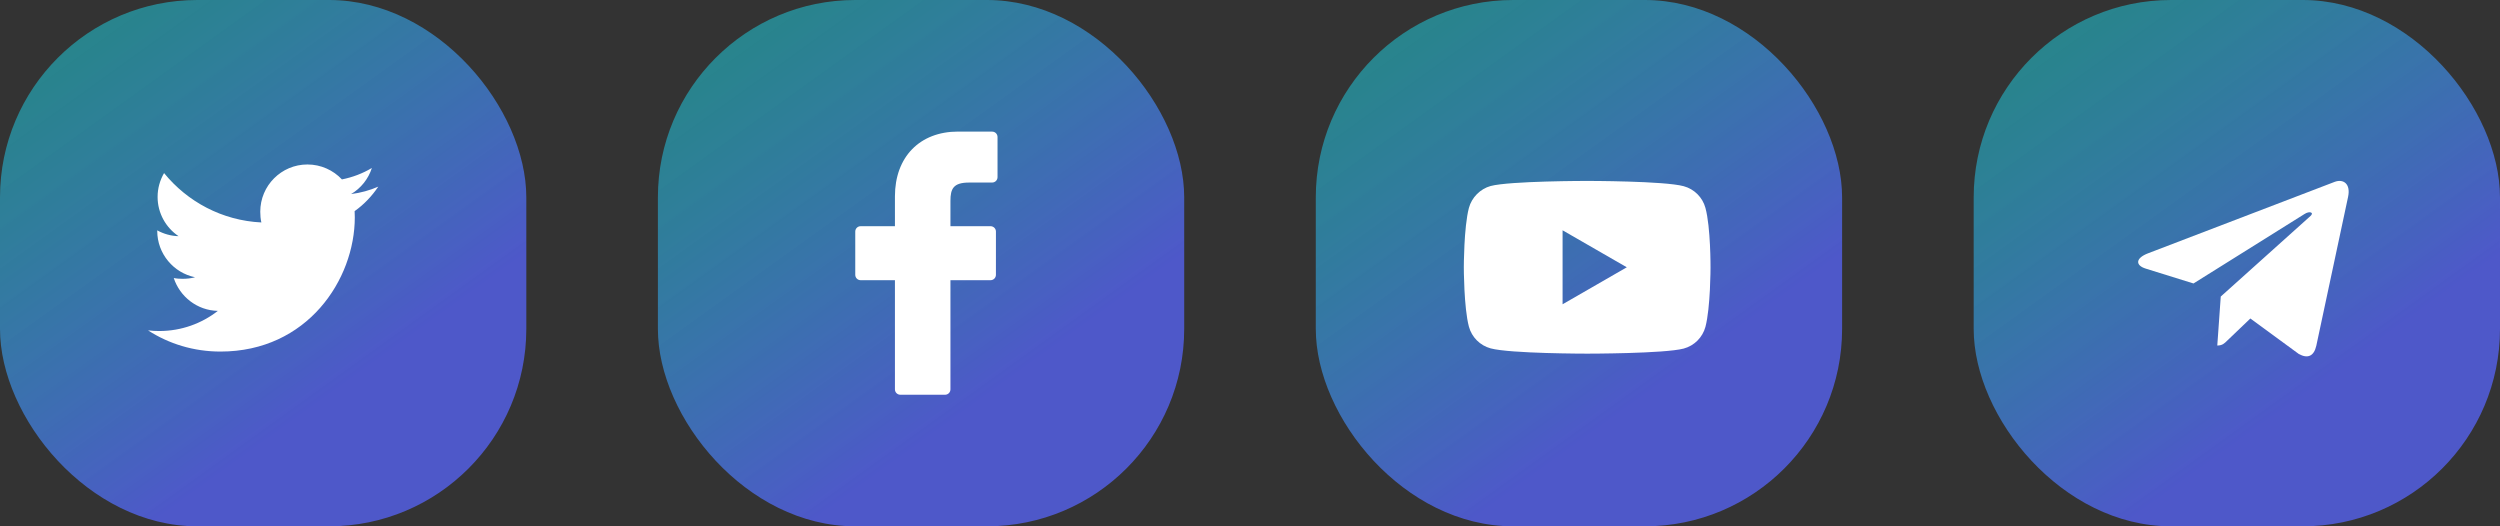 <svg width="152" height="32" viewBox="0 0 152 32" fill="none" xmlns="http://www.w3.org/2000/svg">
<rect x="0" y="0" width="152" height="32" fill="#333333" stroke="none"/>
<rect width="32" height="32" rx="12" fill="url(#paint0_linear_2824_6248)"/>
<path d="M23 11.347C22.479 11.575 21.925 11.726 21.346 11.8C21.941 11.445 22.395 10.886 22.609 10.213C22.054 10.544 21.442 10.778 20.789 10.908C20.262 10.347 19.511 10 18.692 10C17.103 10 15.824 11.29 15.824 12.871C15.824 13.098 15.843 13.317 15.891 13.525C13.505 13.409 11.393 12.265 9.975 10.523C9.727 10.953 9.582 11.445 9.582 11.974C9.582 12.968 10.094 13.849 10.857 14.359C10.396 14.351 9.943 14.217 9.56 14.006C9.56 14.014 9.56 14.026 9.56 14.037C9.56 15.432 10.555 16.59 11.86 16.857C11.626 16.921 11.371 16.952 11.107 16.952C10.923 16.952 10.738 16.941 10.564 16.903C10.935 18.04 11.991 18.875 13.245 18.902C12.269 19.666 11.029 20.126 9.687 20.126C9.451 20.126 9.226 20.116 9 20.087C10.271 20.907 11.778 21.375 13.403 21.375C18.684 21.375 21.572 17 21.572 13.208C21.572 13.081 21.568 12.958 21.561 12.837C22.131 12.432 22.61 11.928 23 11.347Z" fill="white"/>
<rect x="40" width="32" height="32" rx="12" fill="url(#paint1_linear_2824_6248)"/>
<path d="M60.325 8.003L58.25 8C55.919 8 54.412 9.546 54.412 11.938V13.753H52.326C52.146 13.753 52 13.899 52 14.079V16.71C52 16.89 52.146 17.036 52.326 17.036H54.412V23.674C54.412 23.854 54.558 24 54.739 24H57.461C57.641 24 57.787 23.854 57.787 23.674V17.036H60.226C60.406 17.036 60.552 16.89 60.552 16.71L60.553 14.079C60.553 13.993 60.519 13.91 60.458 13.849C60.397 13.788 60.313 13.753 60.227 13.753H57.787V12.214C57.787 11.474 57.963 11.099 58.927 11.099L60.324 11.098C60.504 11.098 60.65 10.952 60.65 10.772V8.33C60.65 8.15 60.505 8.004 60.325 8.003Z" fill="white"/>
<rect x="80" width="32" height="32" rx="12" fill="url(#paint2_linear_2824_6248)"/>
<path d="M103.691 12.643C103.518 12.001 103.011 11.494 102.369 11.321C101.195 11 96.5 11 96.5 11C96.5 11 91.805 11 90.631 11.309C90.001 11.482 89.482 12.001 89.309 12.643C89 13.817 89 16.251 89 16.251C89 16.251 89 18.698 89.309 19.859C89.482 20.502 89.988 21.008 90.631 21.181C91.817 21.502 96.5 21.502 96.5 21.502C96.5 21.502 101.195 21.502 102.369 21.193C103.012 21.02 103.518 20.514 103.691 19.871C104 18.698 104 16.264 104 16.264C104 16.264 104.012 13.817 103.691 12.643ZM95.005 18.5V14.002L98.909 16.251L95.005 18.5Z" fill="white"/>
<rect x="120" width="32" height="32" rx="12" fill="url(#paint3_linear_2824_6248)"/>
<path d="M135.022 18.03L134.811 21.008C135.114 21.008 135.245 20.878 135.402 20.722L136.822 19.364L139.765 21.52C140.305 21.82 140.685 21.662 140.831 21.023L142.763 11.972L142.763 11.971C142.934 11.173 142.475 10.861 141.949 11.057L130.594 15.404C129.819 15.705 129.831 16.137 130.462 16.332L133.365 17.235L140.108 13.016C140.426 12.806 140.714 12.922 140.477 13.133L135.022 18.03Z" fill="white"/>
<defs>
<linearGradient id="paint0_linear_2824_6248" x1="22.575" y1="22.198" x2="7.119" y2="0.728" gradientUnits="userSpaceOnUse">
<stop stop-color="#535FE6" stop-opacity="0.84"/>
<stop offset="1" stop-color="#20C1CF" stop-opacity="0.57"/>
</linearGradient>
<linearGradient id="paint1_linear_2824_6248" x1="62.575" y1="22.198" x2="47.119" y2="0.728" gradientUnits="userSpaceOnUse">
<stop stop-color="#535FE6" stop-opacity="0.84"/>
<stop offset="1" stop-color="#20C1CF" stop-opacity="0.57"/>
</linearGradient>
<linearGradient id="paint2_linear_2824_6248" x1="102.575" y1="22.198" x2="87.119" y2="0.728" gradientUnits="userSpaceOnUse">
<stop stop-color="#535FE6" stop-opacity="0.84"/>
<stop offset="1" stop-color="#20C1CF" stop-opacity="0.57"/>
</linearGradient>
<linearGradient id="paint3_linear_2824_6248" x1="142.575" y1="22.198" x2="127.119" y2="0.728" gradientUnits="userSpaceOnUse">
<stop stop-color="#535FE6" stop-opacity="0.84"/>
<stop offset="1" stop-color="#20C1CF" stop-opacity="0.57"/>
</linearGradient>
</defs>
</svg>
